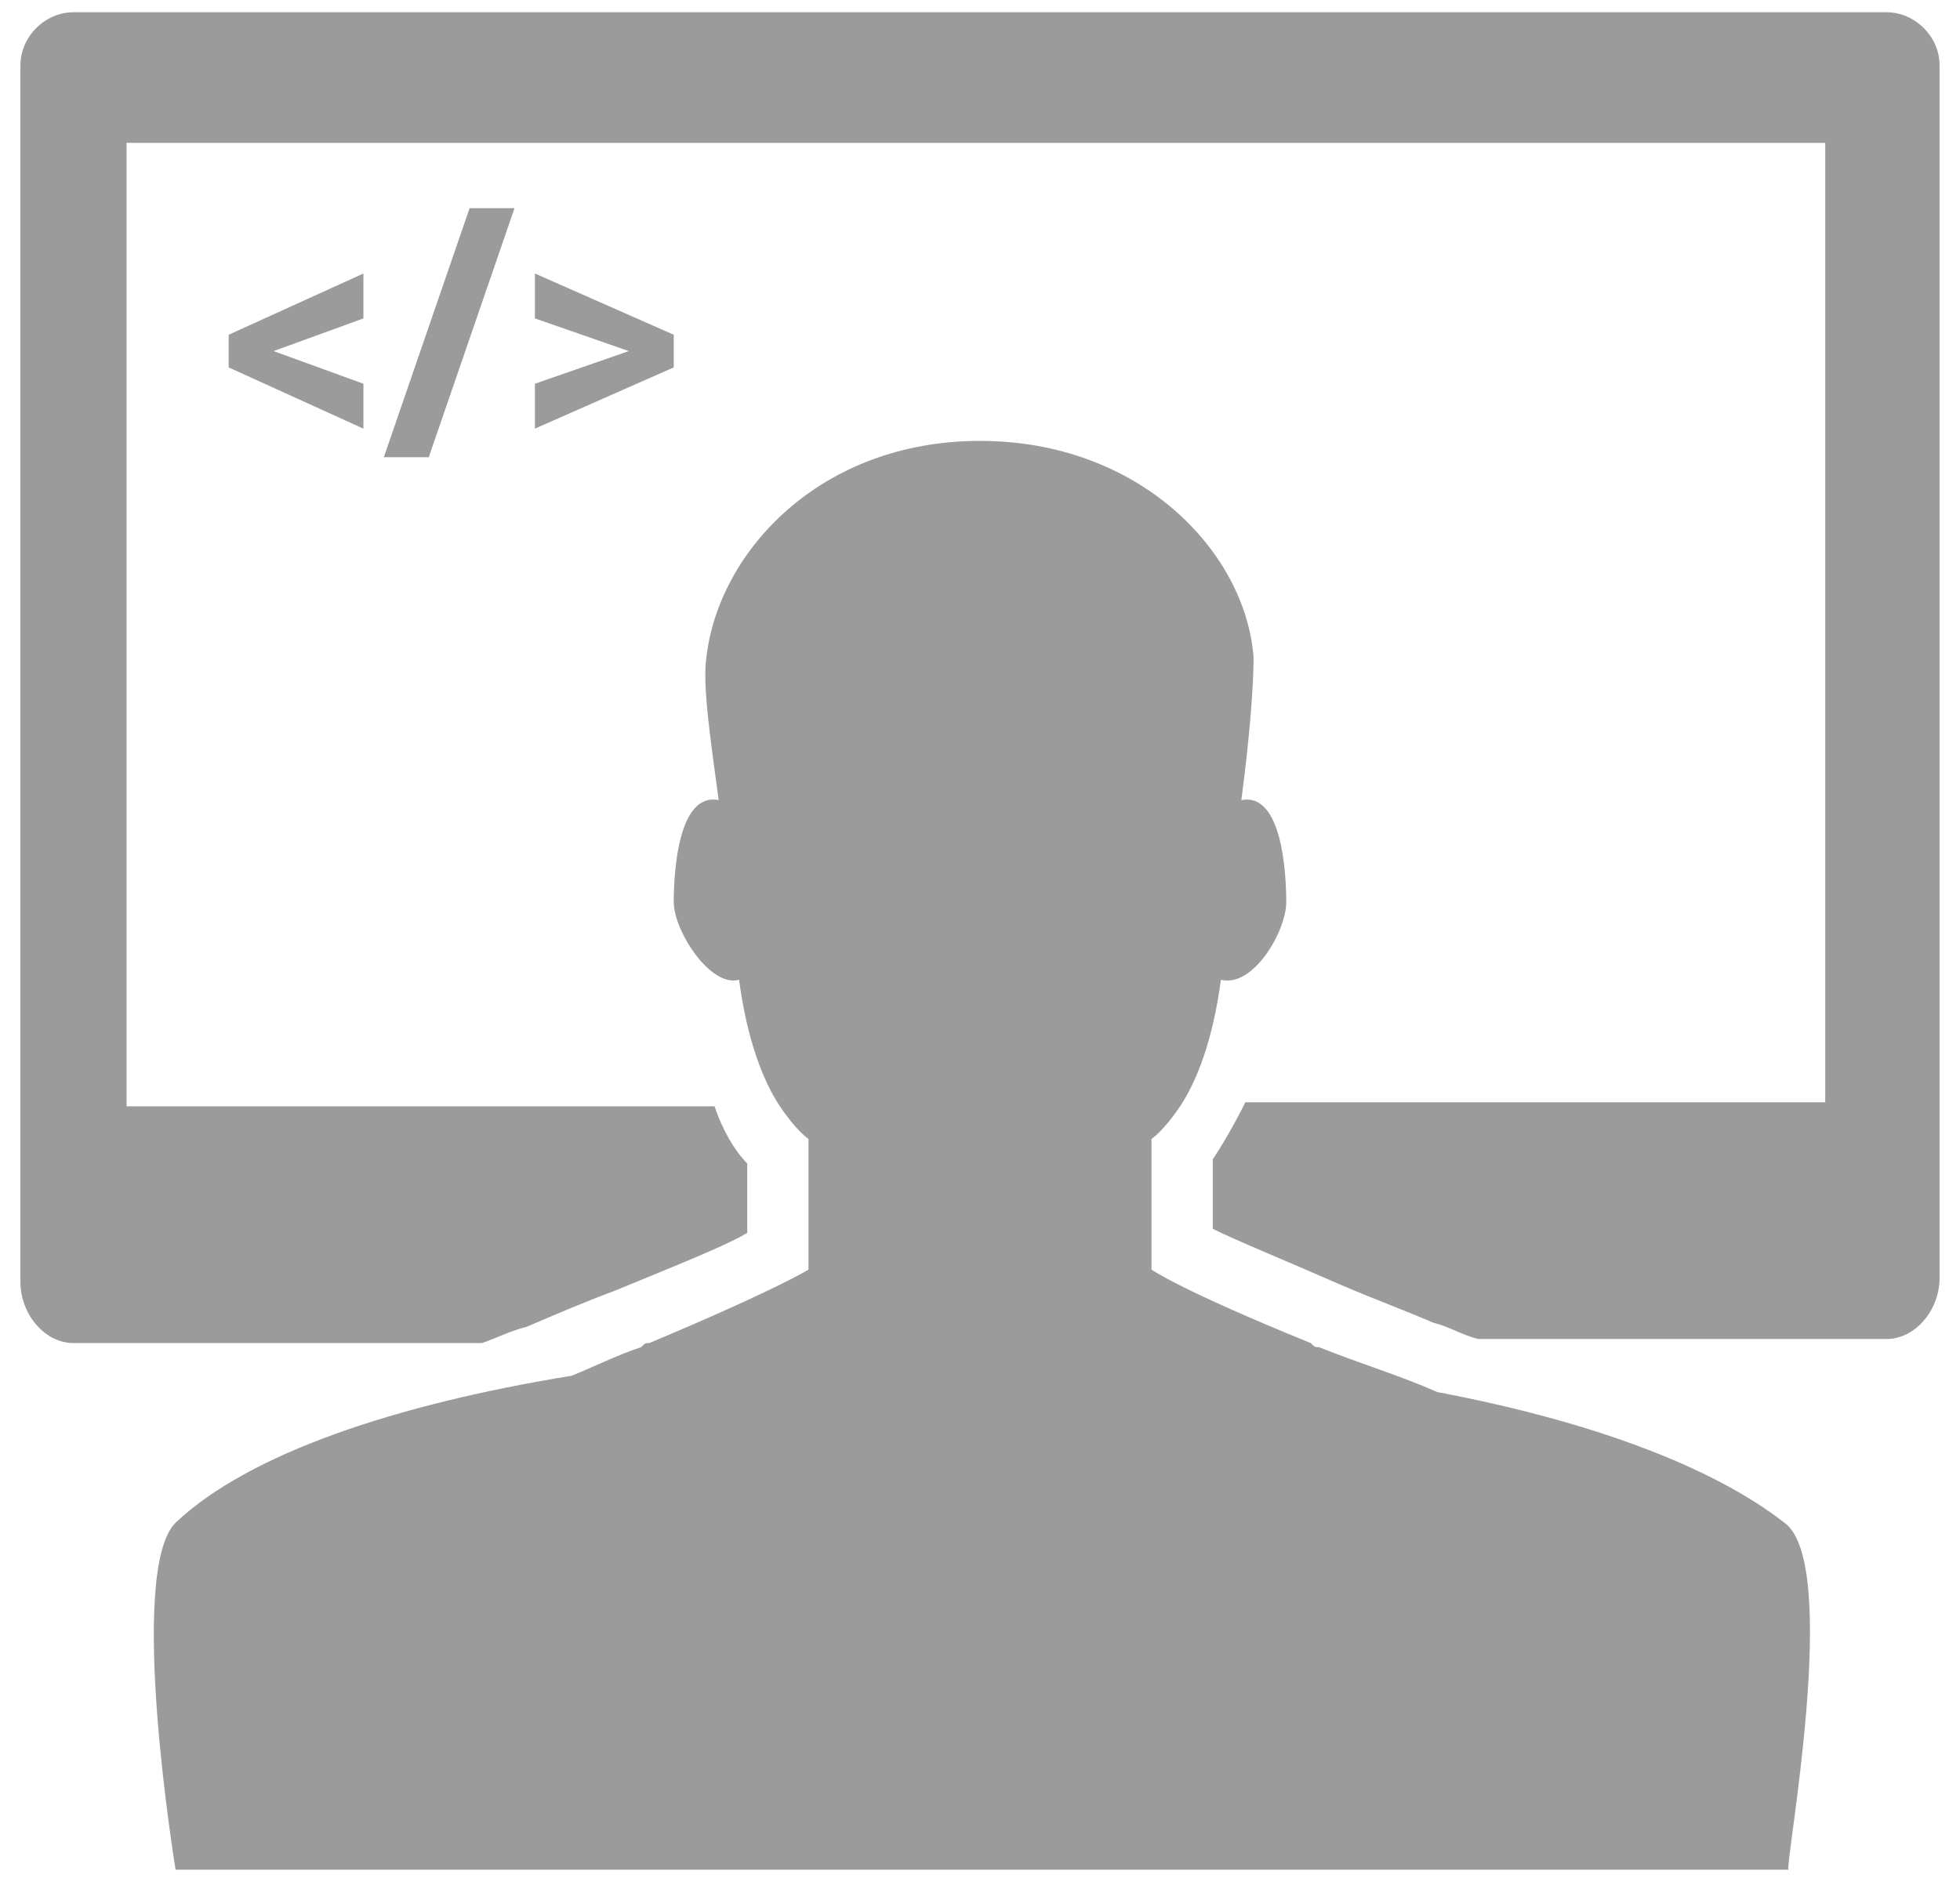 <?xml version="1.0" encoding="utf-8"?>
<!-- Generator: Adobe Illustrator 21.0.0, SVG Export Plug-In . SVG Version: 6.00 Build 0)  -->
<svg version="1.1" id="Layer_1" xmlns="http://www.w3.org/2000/svg" xmlns:xlink="http://www.w3.org/1999/xlink" x="0px" y="0px"
	 viewBox="0 0 48 46" style="enable-background:new 0 0 48 46;" xml:space="preserve">
<style type="text/css">
	.st0{fill:#9B9B9B;}
</style>
<g id="Layer_1_1_">
</g>
<g>
	<path class="st0" d="M46.2,0.3H1.8c-0.7,0-1.3,0.6-1.3,1.3v26.1v0.6v3.1c0,0.8,0.6,1.5,1.3,1.5h10c0.3-0.1,0.7-0.3,1.1-0.4
		c0.7-0.3,1.4-0.6,2.2-0.9c1.7-0.7,2.7-1.1,3.2-1.4l0-1.7c-0.3-0.3-0.6-0.8-0.8-1.4H3.1V3.5h41.6V27H30.5c-0.3,0.6-0.6,1.1-0.8,1.4
		l0,1.7c0.6,0.3,1.6,0.7,3.2,1.4c0.7,0.3,1.5,0.6,2.2,0.9c0.4,0.1,0.7,0.3,1.1,0.4h10c0.7,0,1.3-0.7,1.3-1.5v-3.1v-0.6V1.6
		C47.5,0.9,46.9,0.3,46.2,0.3z"/>
	<path class="st0" d="M43.7,37.3c-1.8-1.4-4.8-2.5-8.5-3.2c-0.9-0.4-1.9-0.7-2.9-1.1c-0.1,0-0.1,0-0.2-0.1c-3.2-1.3-3.9-1.8-3.9-1.8
		l0-3.2c0,0,0.3-0.2,0.7-0.8c0.4-0.6,0.8-1.6,1-3.1c0.8,0.2,1.6-1.2,1.6-1.9c0-0.7-0.1-2.7-1.1-2.5c0.2-1.5,0.3-2.8,0.3-3.5
		c-0.2-2.6-2.8-5.3-6.7-5.3c-3.9,0-6.4,2.7-6.7,5.3c-0.1,0.7,0.1,2,0.3,3.5c-1-0.2-1.1,1.8-1.1,2.5c0,0.7,0.9,2.1,1.6,1.9
		c0.2,1.5,0.6,2.5,1,3.1c0.4,0.6,0.7,0.8,0.7,0.8l0,3.2c0,0-0.8,0.5-3.9,1.8c-0.1,0-0.1,0-0.2,0.1c-0.6,0.2-1.2,0.5-1.7,0.7
		c-4.3,0.7-7.9,1.9-9.7,3.6c-1.2,1.2,0,8.5,0,8.5h39.5C43.7,45.7,45.1,38.3,43.7,37.3z"/>
	<polygon class="st0" points="8.9,7.8 8.9,6.7 5.6,8.2 5.6,9 8.9,10.5 8.9,9.4 6.7,8.6 6.7,8.6 	"/>
	<polygon class="st0" points="10.5,11.2 12.6,5.1 11.5,5.1 9.4,11.2 	"/>
	<polygon class="st0" points="13.1,9.4 13.1,10.5 16.5,9 16.5,8.2 13.1,6.7 13.1,7.8 15.4,8.6 15.4,8.6 	"/>
</g>
</svg>
